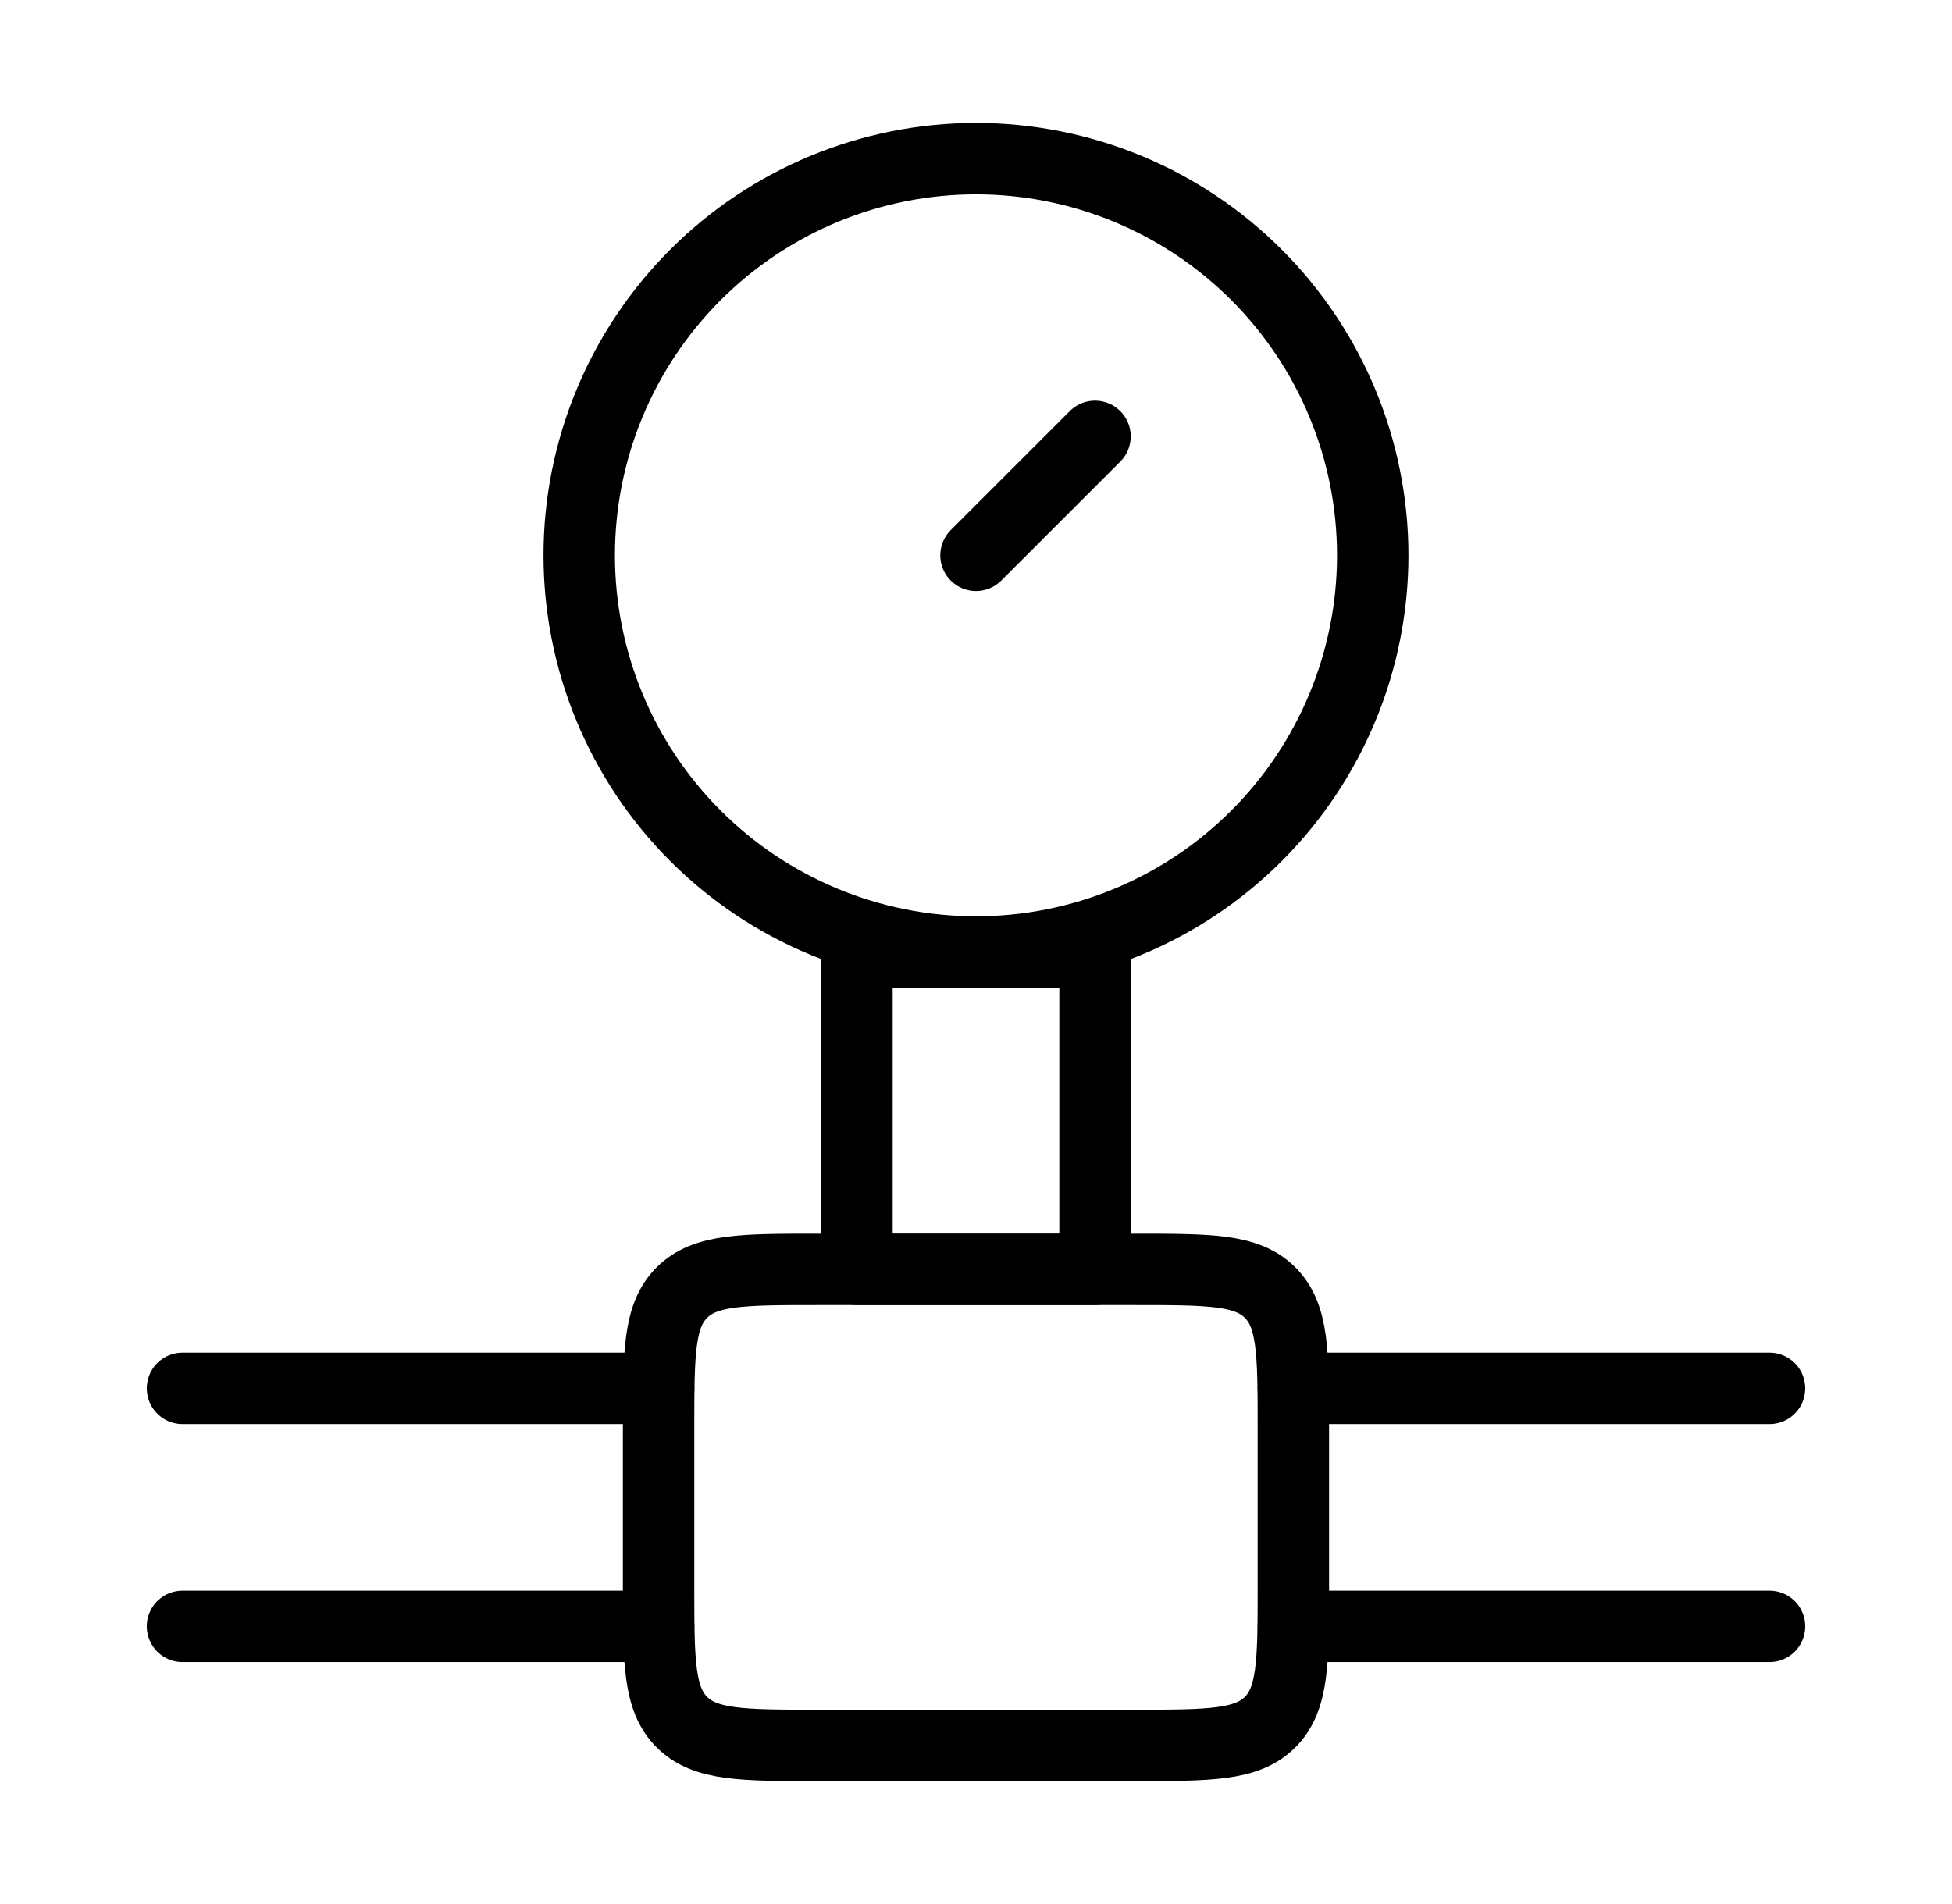 <svg width="41" height="40" viewBox="0 0 41 40" fill="none" xmlns="http://www.w3.org/2000/svg">
<path d="M3.833 29.167H13.833M13.833 34.167H3.833M27.167 29.167H37.167M37.167 34.167H27.167M23 20H18V26.667H23V20Z" stroke="black" stroke-width="1.5" stroke-linecap="round" stroke-linejoin="round"/>
<path d="M20.5 11.667L23 9.167M28.833 11.667C28.833 13.877 27.955 15.996 26.392 17.559C24.83 19.122 22.71 20 20.5 20C18.29 20 16.17 19.122 14.607 17.559C13.044 15.996 12.166 13.877 12.166 11.667C12.166 9.457 13.044 7.337 14.607 5.774C16.17 4.211 18.29 3.333 20.5 3.333C22.71 3.333 24.83 4.211 26.392 5.774C27.955 7.337 28.833 9.457 28.833 11.667ZM23.833 26.667H17.166C15.595 26.667 14.81 26.667 14.322 27.155C13.833 27.643 13.833 28.428 13.833 30V33.333C13.833 34.905 13.833 35.69 14.322 36.178C14.81 36.667 15.595 36.667 17.166 36.667H23.833C25.405 36.667 26.19 36.667 26.678 36.178C27.166 35.69 27.166 34.905 27.166 33.333V30C27.166 28.428 27.166 27.643 26.678 27.155C26.19 26.667 25.405 26.667 23.833 26.667Z" stroke="black" stroke-width="1.5" stroke-linecap="round" stroke-linejoin="round"/>
</svg>
